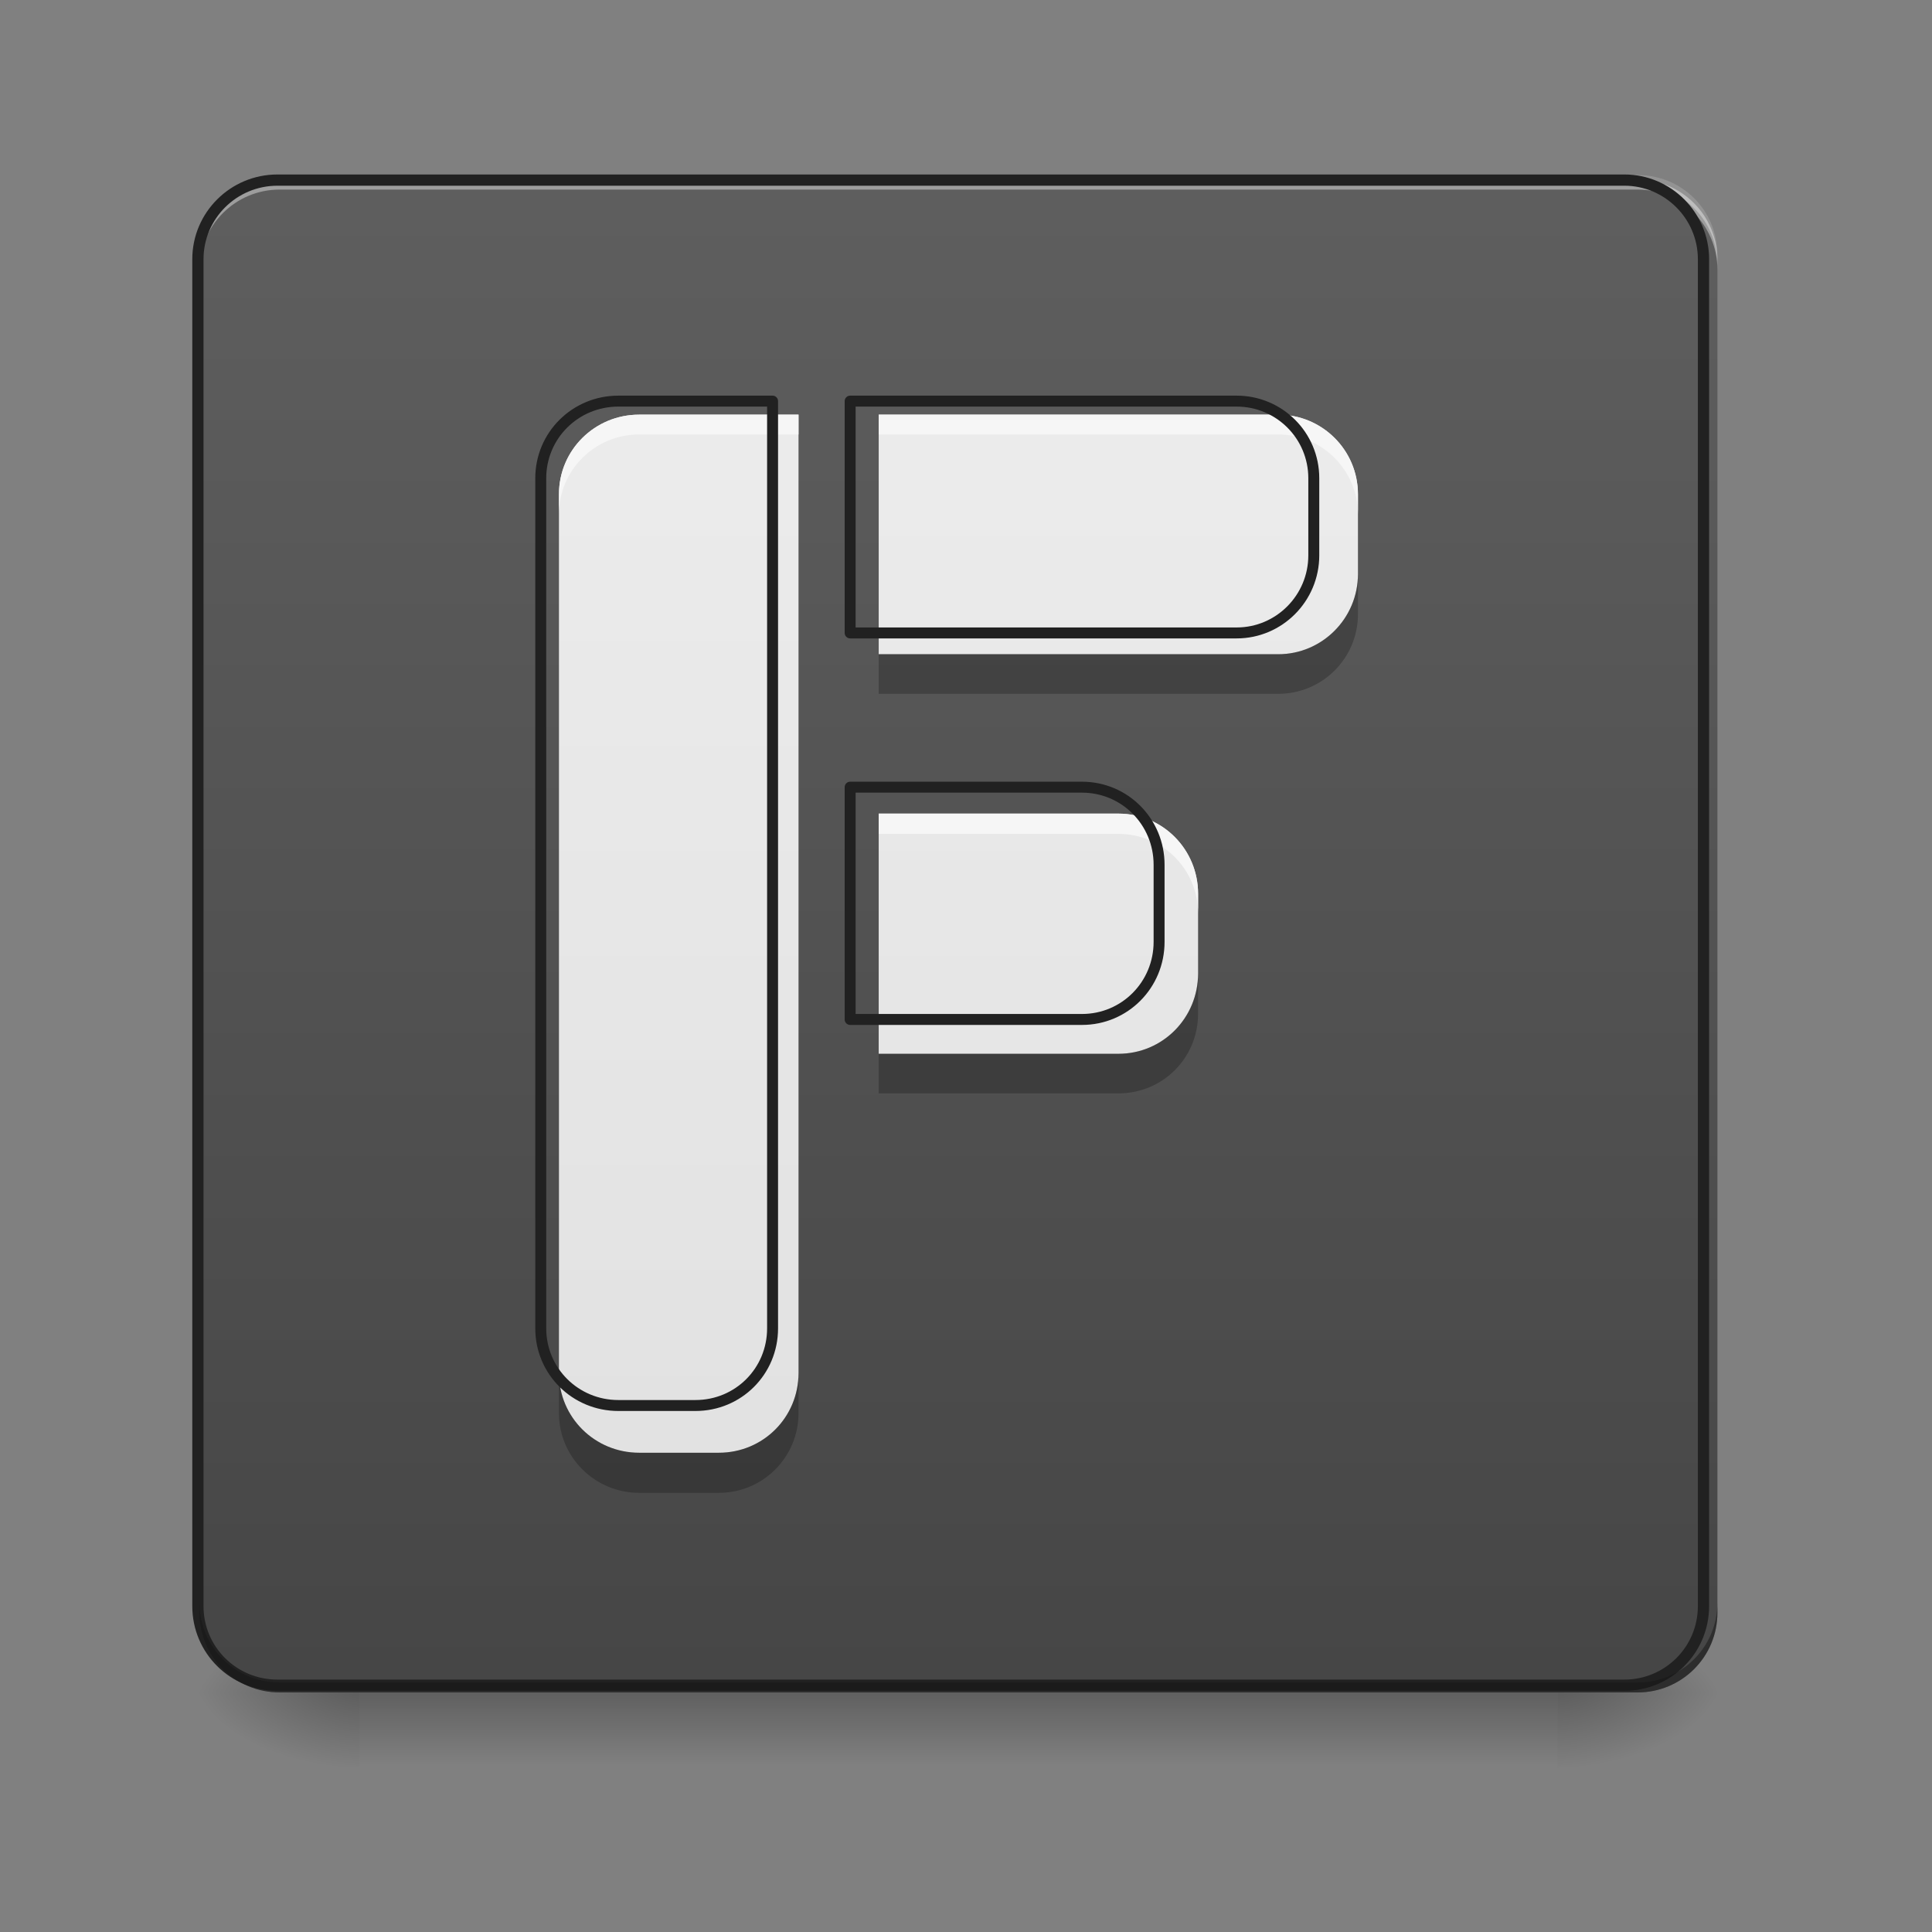 <?xml version="1.0" encoding="UTF-8"?>
<svg xmlns="http://www.w3.org/2000/svg" xmlns:xlink="http://www.w3.org/1999/xlink" width="16px" height="16px" viewBox="0 0 16 16" version="1.1">
<rect x="0" y="0" width="16" height="16" fill="#808080" stroke="none"/>
<defs>
<linearGradient id="linear0" gradientUnits="userSpaceOnUse" x1="254" y1="233.5" x2="254" y2="254.667" gradientTransform="matrix(0.031,0,0,0.031,-0,6.719)">
<stop offset="0" style="stop-color:rgb(0%,0%,0%);stop-opacity:0.275;"/>
<stop offset="1" style="stop-color:rgb(0%,0%,0%);stop-opacity:0;"/>
</linearGradient>
<radialGradient id="radial0" gradientUnits="userSpaceOnUse" cx="450.909" cy="189.579" fx="450.909" fy="189.579" r="21.167" gradientTransform="matrix(0,-0.039,-0.07,-0,26.065,31.798)">
<stop offset="0" style="stop-color:rgb(0%,0%,0%);stop-opacity:0.314;"/>
<stop offset="0.222" style="stop-color:rgb(0%,0%,0%);stop-opacity:0.275;"/>
<stop offset="1" style="stop-color:rgb(0%,0%,0%);stop-opacity:0;"/>
</radialGradient>
<radialGradient id="radial1" gradientUnits="userSpaceOnUse" cx="450.909" cy="189.579" fx="450.909" fy="189.579" r="21.167" gradientTransform="matrix(-0,0.039,0.07,0,-10.189,-3.764)">
<stop offset="0" style="stop-color:rgb(0%,0%,0%);stop-opacity:0.314;"/>
<stop offset="0.222" style="stop-color:rgb(0%,0%,0%);stop-opacity:0.275;"/>
<stop offset="1" style="stop-color:rgb(0%,0%,0%);stop-opacity:0;"/>
</radialGradient>
<radialGradient id="radial2" gradientUnits="userSpaceOnUse" cx="450.909" cy="189.579" fx="450.909" fy="189.579" r="21.167" gradientTransform="matrix(-0,-0.039,0.07,-0,-10.189,31.798)">
<stop offset="0" style="stop-color:rgb(0%,0%,0%);stop-opacity:0.314;"/>
<stop offset="0.222" style="stop-color:rgb(0%,0%,0%);stop-opacity:0.275;"/>
<stop offset="1" style="stop-color:rgb(0%,0%,0%);stop-opacity:0;"/>
</radialGradient>
<radialGradient id="radial3" gradientUnits="userSpaceOnUse" cx="450.909" cy="189.579" fx="450.909" fy="189.579" r="21.167" gradientTransform="matrix(0,0.039,-0.07,0,26.065,-3.764)">
<stop offset="0" style="stop-color:rgb(0%,0%,0%);stop-opacity:0.314;"/>
<stop offset="0.222" style="stop-color:rgb(0%,0%,0%);stop-opacity:0.275;"/>
<stop offset="1" style="stop-color:rgb(0%,0%,0%);stop-opacity:0;"/>
</radialGradient>
<linearGradient id="linear1" gradientUnits="userSpaceOnUse" x1="169.333" y1="297" x2="169.333" y2="-211" gradientTransform="matrix(0.031,0,0,0.031,0,6.719)">
<stop offset="0" style="stop-color:rgb(25.882%,25.882%,25.882%);stop-opacity:1;"/>
<stop offset="1" style="stop-color:rgb(38.039%,38.039%,38.039%);stop-opacity:1;"/>
</linearGradient>
<linearGradient id="linear2" gradientUnits="userSpaceOnUse" x1="1040" y1="1695.118" x2="1040" y2="175.118" gradientTransform="matrix(0.008,0,0,0.008,0,0)">
<stop offset="0" style="stop-color:rgb(87.843%,87.843%,87.843%);stop-opacity:1;"/>
<stop offset="1" style="stop-color:rgb(93.333%,93.333%,93.333%);stop-opacity:1;"/>
</linearGradient>
</defs>
<g id="surface1">
<path style=" stroke:none;fill-rule:nonzero;fill:url(#linear0);" d="M 2.977 13.969 L 12.898 13.969 L 12.898 14.703 L 2.977 14.703 Z M 2.977 13.969 "/>
<path style=" stroke:none;fill-rule:nonzero;fill:url(#radial0);" d="M 12.898 14.016 L 14.223 14.016 L 14.223 13.355 L 12.898 13.355 Z M 12.898 14.016 "/>
<path style=" stroke:none;fill-rule:nonzero;fill:url(#radial1);" d="M 2.977 14.016 L 1.652 14.016 L 1.652 14.68 L 2.977 14.68 Z M 2.977 14.016 "/>
<path style=" stroke:none;fill-rule:nonzero;fill:url(#radial2);" d="M 2.977 14.016 L 1.652 14.016 L 1.652 13.355 L 2.977 13.355 Z M 2.977 14.016 "/>
<path style=" stroke:none;fill-rule:nonzero;fill:url(#radial3);" d="M 12.898 14.016 L 14.223 14.016 L 14.223 14.68 L 12.898 14.68 Z M 12.898 14.016 "/>
<path style=" stroke:none;fill-rule:nonzero;fill:url(#linear1);" d="M 2.316 1.449 L 13.562 1.449 C 13.926 1.449 14.223 1.746 14.223 2.109 L 14.223 13.355 C 14.223 13.723 13.926 14.016 13.562 14.016 L 2.316 14.016 C 1.949 14.016 1.652 13.723 1.652 13.355 L 1.652 2.109 C 1.652 1.746 1.949 1.449 2.316 1.449 Z M 2.316 1.449 "/>
<path style=" stroke:none;fill-rule:nonzero;fill:rgb(90.196%,90.196%,90.196%);fill-opacity:0.392;" d="M 2.316 1.449 C 1.949 1.449 1.652 1.742 1.652 2.109 L 1.652 2.191 C 1.652 1.824 1.949 1.531 2.316 1.531 L 13.562 1.531 C 13.926 1.531 14.223 1.824 14.223 2.191 L 14.223 2.109 C 14.223 1.742 13.926 1.449 13.562 1.449 Z M 2.316 1.449 "/>
<path style=" stroke:none;fill-rule:nonzero;fill:rgb(0%,0%,0%);fill-opacity:0.196;" d="M 2.316 14.016 C 1.949 14.016 1.652 13.723 1.652 13.355 L 1.652 13.273 C 1.652 13.641 1.949 13.934 2.316 13.934 L 13.562 13.934 C 13.926 13.934 14.223 13.641 14.223 13.273 L 14.223 13.355 C 14.223 13.723 13.926 14.016 13.562 14.016 Z M 2.316 14.016 "/>
<path style=" stroke:none;fill-rule:nonzero;fill:rgb(100%,100%,100%);fill-opacity:0.392;" d="M 2.316 1.488 C 1.949 1.488 1.652 1.785 1.652 2.152 L 1.652 2.234 C 1.652 1.867 1.949 1.57 2.316 1.57 L 13.562 1.57 C 13.926 1.57 14.223 1.867 14.223 2.234 L 14.223 2.152 C 14.223 1.785 13.926 1.488 13.562 1.488 Z M 2.316 1.488 "/>
<path style="fill:none;stroke-width:3;stroke-linecap:round;stroke-linejoin:miter;stroke:rgb(12.941%,12.941%,12.941%);stroke-opacity:1;stroke-miterlimit:4;" d="M 74.118 -168.629 L 433.959 -168.629 C 445.582 -168.629 455.082 -159.13 455.082 -147.506 L 455.082 212.334 C 455.082 224.083 445.582 233.457 433.959 233.457 L 74.118 233.457 C 62.369 233.457 52.87 224.083 52.87 212.334 L 52.87 -147.506 C 52.87 -159.13 62.369 -168.629 74.118 -168.629 Z M 74.118 -168.629 " transform="matrix(0.031,0,0,0.031,0,6.719)"/>
<path style=" stroke:none;fill-rule:nonzero;fill:rgb(0%,0%,0%);fill-opacity:0.196;" d="M 2.316 14.016 C 1.949 14.016 1.652 13.723 1.652 13.355 L 1.652 13.273 C 1.652 13.641 1.949 13.934 2.316 13.934 L 13.562 13.934 C 13.926 13.934 14.223 13.641 14.223 13.273 L 14.223 13.355 C 14.223 13.723 13.926 14.016 13.562 14.016 Z M 2.316 14.016 "/>
<path style=" stroke:none;fill-rule:nonzero;fill:url(#linear2);" d="M 5.293 3.434 C 4.926 3.434 4.629 3.727 4.629 4.094 L 4.629 11.371 C 4.629 11.738 4.926 12.031 5.293 12.031 L 5.953 12.031 C 6.32 12.031 6.613 11.738 6.613 11.371 L 6.613 3.434 Z M 7.277 3.434 L 7.277 5.418 L 10.586 5.418 C 10.949 5.418 11.246 5.121 11.246 4.754 L 11.246 4.094 C 11.246 3.727 10.949 3.434 10.586 3.434 Z M 7.277 6.738 L 7.277 8.727 L 9.262 8.727 C 9.629 8.727 9.922 8.43 9.922 8.062 L 9.922 7.402 C 9.922 7.035 9.629 6.738 9.262 6.738 Z M 7.277 6.738 "/>
<path style=" stroke:none;fill-rule:nonzero;fill:rgb(96.471%,96.471%,96.471%);fill-opacity:1;" d="M 5.293 3.434 C 4.926 3.434 4.629 3.727 4.629 4.094 L 4.629 4.258 C 4.629 3.895 4.926 3.598 5.293 3.598 L 6.613 3.598 L 6.613 3.434 Z M 7.277 3.434 L 7.277 3.598 L 10.586 3.598 C 10.949 3.598 11.246 3.895 11.246 4.258 L 11.246 4.094 C 11.246 3.727 10.949 3.434 10.586 3.434 Z M 7.277 6.738 L 7.277 6.906 L 9.262 6.906 C 9.629 6.906 9.922 7.199 9.922 7.566 L 9.922 7.402 C 9.922 7.035 9.629 6.738 9.262 6.738 Z M 7.277 6.738 "/>
<path style=" stroke:none;fill-rule:nonzero;fill:rgb(0%,0%,0%);fill-opacity:0.235;" d="M 11.246 4.754 C 11.246 5.121 10.949 5.418 10.586 5.418 L 7.277 5.418 L 7.277 5.746 L 10.586 5.746 C 10.949 5.746 11.246 5.453 11.246 5.086 Z M 9.922 8.062 C 9.922 8.43 9.629 8.727 9.262 8.727 L 7.277 8.727 L 7.277 9.055 L 9.262 9.055 C 9.629 9.055 9.922 8.762 9.922 8.395 Z M 6.613 11.371 C 6.613 11.738 6.32 12.031 5.953 12.031 L 5.293 12.031 C 4.926 12.031 4.629 11.738 4.629 11.371 L 4.629 11.703 C 4.629 12.066 4.926 12.363 5.293 12.363 L 5.953 12.363 C 6.32 12.363 6.613 12.066 6.613 11.703 Z M 6.613 11.371 "/>
<path style="fill:none;stroke-width:11.339;stroke-linecap:round;stroke-linejoin:round;stroke:rgb(12.941%,12.941%,12.941%);stroke-opacity:1;stroke-miterlimit:4;" d="M 640.096 415.236 C 595.691 415.236 559.789 450.666 559.789 495.071 L 559.789 1375.144 C 559.789 1419.55 595.691 1454.979 640.096 1454.979 L 719.931 1454.979 C 764.336 1454.979 799.766 1419.55 799.766 1375.144 L 799.766 415.236 Z M 880.073 415.236 L 880.073 655.213 L 1280.193 655.213 C 1324.126 655.213 1360.028 619.311 1360.028 574.906 L 1360.028 495.071 C 1360.028 450.666 1324.126 415.236 1280.193 415.236 Z M 880.073 814.883 L 880.073 1055.332 L 1120.051 1055.332 C 1164.456 1055.332 1199.885 1019.43 1199.885 975.025 L 1199.885 895.19 C 1199.885 850.785 1164.456 814.883 1120.051 814.883 Z M 880.073 814.883 " transform="matrix(0.008,0,0,0.008,0,0)"/>
</g>
</svg>

